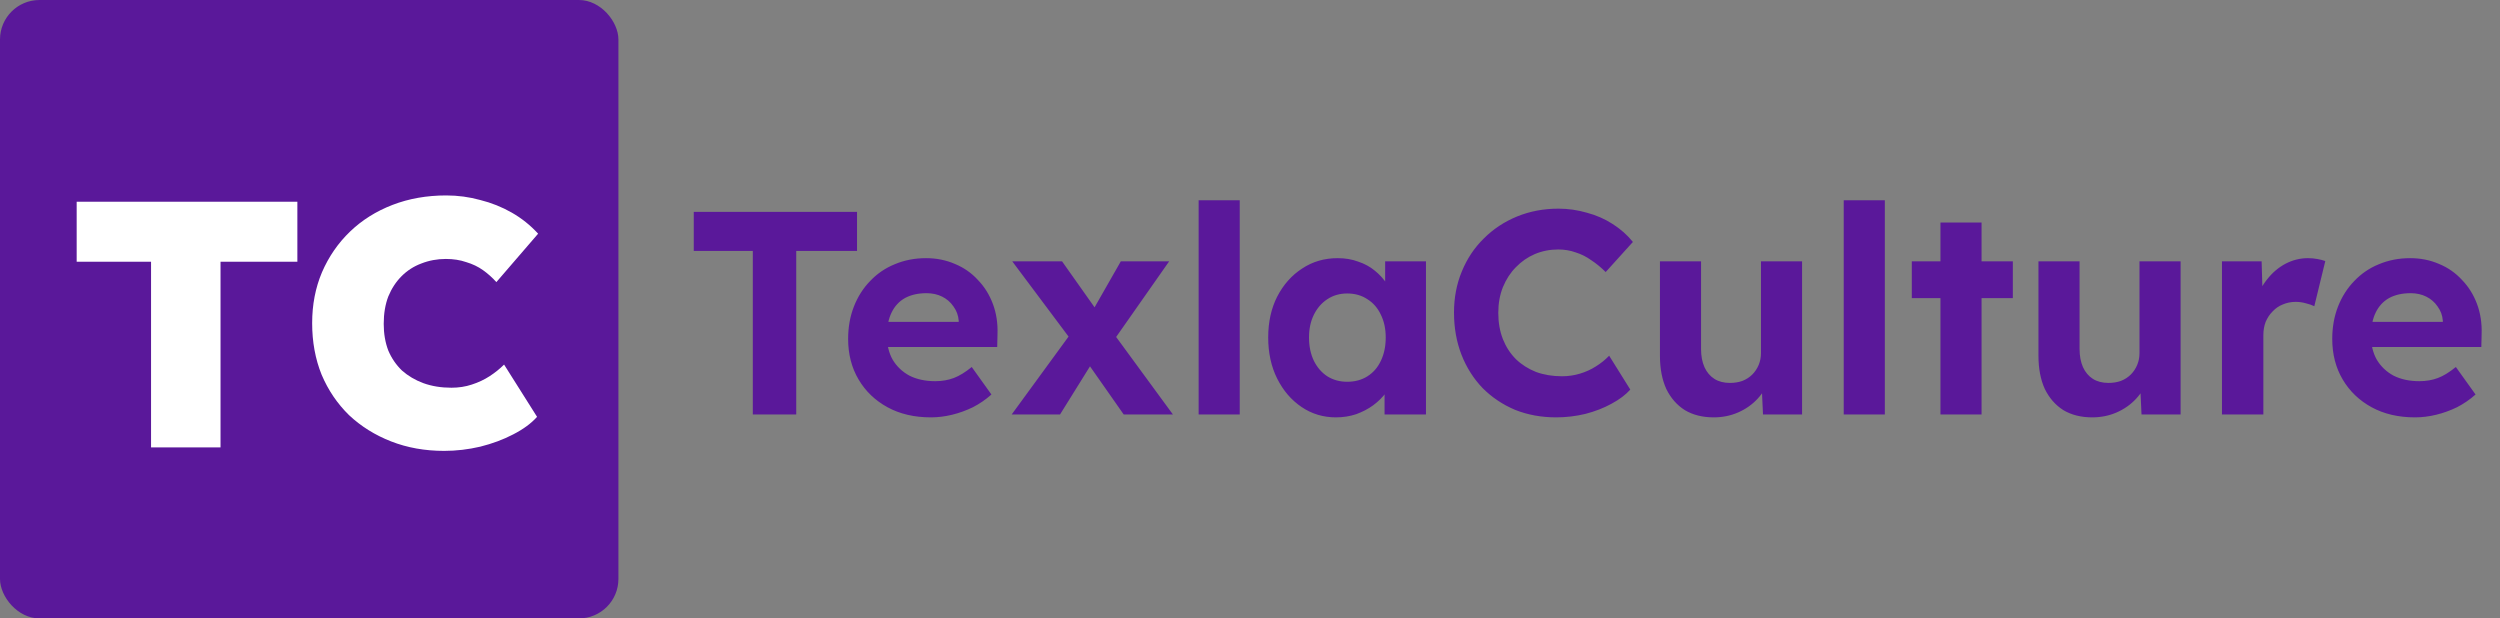<svg width="190" height="47" viewBox="0 0 190 47" fill="none" xmlns="http://www.w3.org/2000/svg">
<rect x="0" y="0" width="190" height="47" fill="#808080" stroke="none"/>
<rect width="47" height="47" rx="3" fill="#5A189A"/>
<path d="M11.48 34V19.893H5.827V15.333H22.6V19.893H16.76V34H11.48ZM33.75 34.267C32.292 34.267 30.95 34.027 29.724 33.547C28.497 33.067 27.43 32.4 26.523 31.547C25.635 30.676 24.941 29.653 24.444 28.48C23.963 27.289 23.724 25.982 23.724 24.56C23.724 23.156 23.972 21.867 24.47 20.693C24.986 19.502 25.697 18.471 26.604 17.6C27.51 16.729 28.586 16.053 29.83 15.573C31.075 15.093 32.435 14.853 33.91 14.853C34.799 14.853 35.661 14.969 36.497 15.2C37.35 15.413 38.15 15.733 38.897 16.16C39.644 16.587 40.31 17.12 40.897 17.76L37.724 21.44C37.421 21.102 37.084 20.8 36.71 20.533C36.337 20.267 35.91 20.062 35.43 19.92C34.968 19.76 34.452 19.68 33.883 19.68C33.226 19.68 32.603 19.796 32.017 20.027C31.448 20.24 30.95 20.56 30.523 20.987C30.097 21.413 29.759 21.929 29.51 22.533C29.279 23.138 29.163 23.831 29.163 24.613C29.163 25.36 29.279 26.036 29.51 26.64C29.759 27.227 30.106 27.733 30.55 28.16C31.012 28.569 31.555 28.889 32.177 29.12C32.817 29.351 33.528 29.467 34.31 29.467C34.861 29.467 35.377 29.387 35.857 29.227C36.355 29.067 36.808 28.853 37.217 28.587C37.626 28.32 37.99 28.027 38.31 27.707L40.817 31.68C40.372 32.178 39.768 32.622 39.004 33.013C38.257 33.404 37.421 33.716 36.497 33.947C35.59 34.16 34.675 34.267 33.75 34.267Z" fill="white"/>
<path d="M57.214 31.5V19.07H52.726V16.1H65.134V19.07H60.514V31.5H57.214ZM70.75 31.72C69.489 31.72 68.389 31.463 67.45 30.95C66.511 30.437 65.778 29.733 65.25 28.838C64.722 27.943 64.458 26.917 64.458 25.758C64.458 24.863 64.605 24.042 64.898 23.294C65.191 22.546 65.602 21.901 66.13 21.358C66.658 20.801 67.281 20.375 68 20.082C68.733 19.774 69.525 19.62 70.376 19.62C71.168 19.62 71.901 19.767 72.576 20.06C73.251 20.339 73.83 20.742 74.314 21.27C74.813 21.783 75.194 22.392 75.458 23.096C75.722 23.8 75.839 24.57 75.81 25.406L75.788 26.374H66.438L65.932 24.46H73.214L72.862 24.856V24.372C72.833 23.976 72.701 23.617 72.466 23.294C72.246 22.971 71.96 22.722 71.608 22.546C71.256 22.37 70.86 22.282 70.42 22.282C69.775 22.282 69.225 22.407 68.77 22.656C68.33 22.905 67.993 23.272 67.758 23.756C67.523 24.24 67.406 24.827 67.406 25.516C67.406 26.22 67.553 26.829 67.846 27.342C68.154 27.855 68.579 28.259 69.122 28.552C69.679 28.831 70.332 28.97 71.08 28.97C71.593 28.97 72.063 28.889 72.488 28.728C72.913 28.567 73.368 28.288 73.852 27.892L75.348 29.982C74.923 30.363 74.453 30.686 73.94 30.95C73.427 31.199 72.899 31.39 72.356 31.522C71.813 31.654 71.278 31.72 70.75 31.72ZM85.402 31.5L82.52 27.386L81.64 26.154L76.932 19.862H80.716L83.532 23.844L84.5 25.164L89.142 31.5H85.402ZM76.888 31.5L81.53 25.142L83.246 27.188L80.562 31.5H76.888ZM84.368 26.264L82.696 24.218L85.182 19.862H88.856L84.368 26.264ZM91.096 31.5V15.22H94.22V31.5H91.096ZM101.531 31.72C100.563 31.72 99.691 31.456 98.913 30.928C98.136 30.4 97.52 29.681 97.065 28.772C96.611 27.863 96.383 26.821 96.383 25.648C96.383 24.475 96.611 23.441 97.065 22.546C97.535 21.637 98.165 20.925 98.957 20.412C99.749 19.884 100.651 19.62 101.663 19.62C102.235 19.62 102.756 19.708 103.225 19.884C103.709 20.045 104.127 20.273 104.479 20.566C104.846 20.859 105.154 21.197 105.403 21.578C105.653 21.959 105.829 22.37 105.931 22.81L105.271 22.7V19.862H108.373V31.5H105.227V28.706L105.931 28.64C105.814 29.051 105.623 29.439 105.359 29.806C105.095 30.173 104.765 30.503 104.369 30.796C103.988 31.075 103.555 31.302 103.071 31.478C102.587 31.639 102.074 31.72 101.531 31.72ZM102.389 29.014C102.976 29.014 103.489 28.875 103.929 28.596C104.369 28.317 104.707 27.929 104.941 27.43C105.191 26.917 105.315 26.323 105.315 25.648C105.315 24.988 105.191 24.409 104.941 23.91C104.707 23.411 104.369 23.023 103.929 22.744C103.489 22.451 102.976 22.304 102.389 22.304C101.817 22.304 101.311 22.451 100.871 22.744C100.446 23.023 100.109 23.411 99.859 23.91C99.61 24.409 99.485 24.988 99.485 25.648C99.485 26.323 99.61 26.917 99.859 27.43C100.109 27.929 100.446 28.317 100.871 28.596C101.311 28.875 101.817 29.014 102.389 29.014ZM118.27 31.72C117.14 31.72 116.099 31.529 115.146 31.148C114.207 30.752 113.386 30.202 112.682 29.498C111.992 28.779 111.457 27.936 111.076 26.968C110.694 25.985 110.504 24.915 110.504 23.756C110.504 22.627 110.702 21.585 111.098 20.632C111.494 19.664 112.051 18.828 112.77 18.124C113.488 17.405 114.332 16.848 115.3 16.452C116.268 16.056 117.316 15.858 118.446 15.858C119.179 15.858 119.898 15.961 120.602 16.166C121.32 16.357 121.973 16.643 122.56 17.024C123.161 17.405 123.674 17.86 124.1 18.388L122.032 20.676C121.68 20.324 121.313 20.023 120.932 19.774C120.565 19.51 120.169 19.312 119.744 19.18C119.333 19.033 118.893 18.96 118.424 18.96C117.793 18.96 117.199 19.077 116.642 19.312C116.099 19.547 115.622 19.877 115.212 20.302C114.801 20.713 114.471 21.219 114.222 21.82C113.987 22.407 113.87 23.059 113.87 23.778C113.87 24.511 113.987 25.179 114.222 25.78C114.456 26.367 114.786 26.873 115.212 27.298C115.637 27.709 116.143 28.031 116.73 28.266C117.331 28.486 117.991 28.596 118.71 28.596C119.179 28.596 119.634 28.53 120.074 28.398C120.514 28.266 120.917 28.083 121.284 27.848C121.665 27.613 122.002 27.342 122.296 27.034L123.902 29.608C123.55 30.004 123.073 30.363 122.472 30.686C121.885 31.009 121.225 31.265 120.492 31.456C119.758 31.632 119.018 31.72 118.27 31.72ZM130.248 31.72C129.397 31.72 128.664 31.537 128.048 31.17C127.446 30.789 126.977 30.253 126.64 29.564C126.317 28.86 126.156 28.017 126.156 27.034V19.862H129.28V26.528C129.28 27.056 129.368 27.518 129.544 27.914C129.72 28.295 129.969 28.589 130.292 28.794C130.614 28.999 131.01 29.102 131.48 29.102C131.817 29.102 132.132 29.051 132.426 28.948C132.719 28.831 132.968 28.669 133.174 28.464C133.379 28.259 133.54 28.017 133.658 27.738C133.775 27.459 133.834 27.159 133.834 26.836V19.862H136.958V31.5H133.988L133.878 29.102L134.45 28.838C134.274 29.381 133.98 29.872 133.57 30.312C133.159 30.752 132.668 31.097 132.096 31.346C131.524 31.595 130.908 31.72 130.248 31.72ZM140.123 31.5V15.22H143.247V31.5H140.123ZM147.475 31.5V16.914H150.599V31.5H147.475ZM145.297 22.656V19.862H152.975V22.656H145.297ZM159.015 31.72C158.165 31.72 157.431 31.537 156.815 31.17C156.214 30.789 155.745 30.253 155.407 29.564C155.085 28.86 154.923 28.017 154.923 27.034V19.862H158.047V26.528C158.047 27.056 158.135 27.518 158.311 27.914C158.487 28.295 158.737 28.589 159.059 28.794C159.382 28.999 159.778 29.102 160.247 29.102C160.585 29.102 160.9 29.051 161.193 28.948C161.487 28.831 161.736 28.669 161.941 28.464C162.147 28.259 162.308 28.017 162.425 27.738C162.543 27.459 162.601 27.159 162.601 26.836V19.862H165.725V31.5H162.755L162.645 29.102L163.217 28.838C163.041 29.381 162.748 29.872 162.337 30.312C161.927 30.752 161.435 31.097 160.863 31.346C160.291 31.595 159.675 31.72 159.015 31.72ZM168.869 31.5V19.862H171.883L171.993 23.602L171.465 22.832C171.641 22.231 171.927 21.688 172.323 21.204C172.719 20.705 173.181 20.317 173.709 20.038C174.251 19.759 174.816 19.62 175.403 19.62C175.652 19.62 175.894 19.642 176.129 19.686C176.363 19.73 176.561 19.781 176.723 19.84L175.887 23.272C175.711 23.184 175.498 23.111 175.249 23.052C174.999 22.979 174.743 22.942 174.479 22.942C174.127 22.942 173.797 23.008 173.489 23.14C173.195 23.257 172.939 23.433 172.719 23.668C172.499 23.888 172.323 24.152 172.191 24.46C172.073 24.768 172.015 25.105 172.015 25.472V31.5H168.869ZM183.543 31.72C182.282 31.72 181.182 31.463 180.243 30.95C179.304 30.437 178.571 29.733 178.043 28.838C177.515 27.943 177.251 26.917 177.251 25.758C177.251 24.863 177.398 24.042 177.691 23.294C177.984 22.546 178.395 21.901 178.923 21.358C179.451 20.801 180.074 20.375 180.793 20.082C181.526 19.774 182.318 19.62 183.169 19.62C183.961 19.62 184.694 19.767 185.369 20.06C186.044 20.339 186.623 20.742 187.107 21.27C187.606 21.783 187.987 22.392 188.251 23.096C188.515 23.8 188.632 24.57 188.603 25.406L188.581 26.374H179.231L178.725 24.46H186.007L185.655 24.856V24.372C185.626 23.976 185.494 23.617 185.259 23.294C185.039 22.971 184.753 22.722 184.401 22.546C184.049 22.37 183.653 22.282 183.213 22.282C182.568 22.282 182.018 22.407 181.563 22.656C181.123 22.905 180.786 23.272 180.551 23.756C180.316 24.24 180.199 24.827 180.199 25.516C180.199 26.22 180.346 26.829 180.639 27.342C180.947 27.855 181.372 28.259 181.915 28.552C182.472 28.831 183.125 28.97 183.873 28.97C184.386 28.97 184.856 28.889 185.281 28.728C185.706 28.567 186.161 28.288 186.645 27.892L188.141 29.982C187.716 30.363 187.246 30.686 186.733 30.95C186.22 31.199 185.692 31.39 185.149 31.522C184.606 31.654 184.071 31.72 183.543 31.72Z" fill="#5A189A"/>
</svg>
